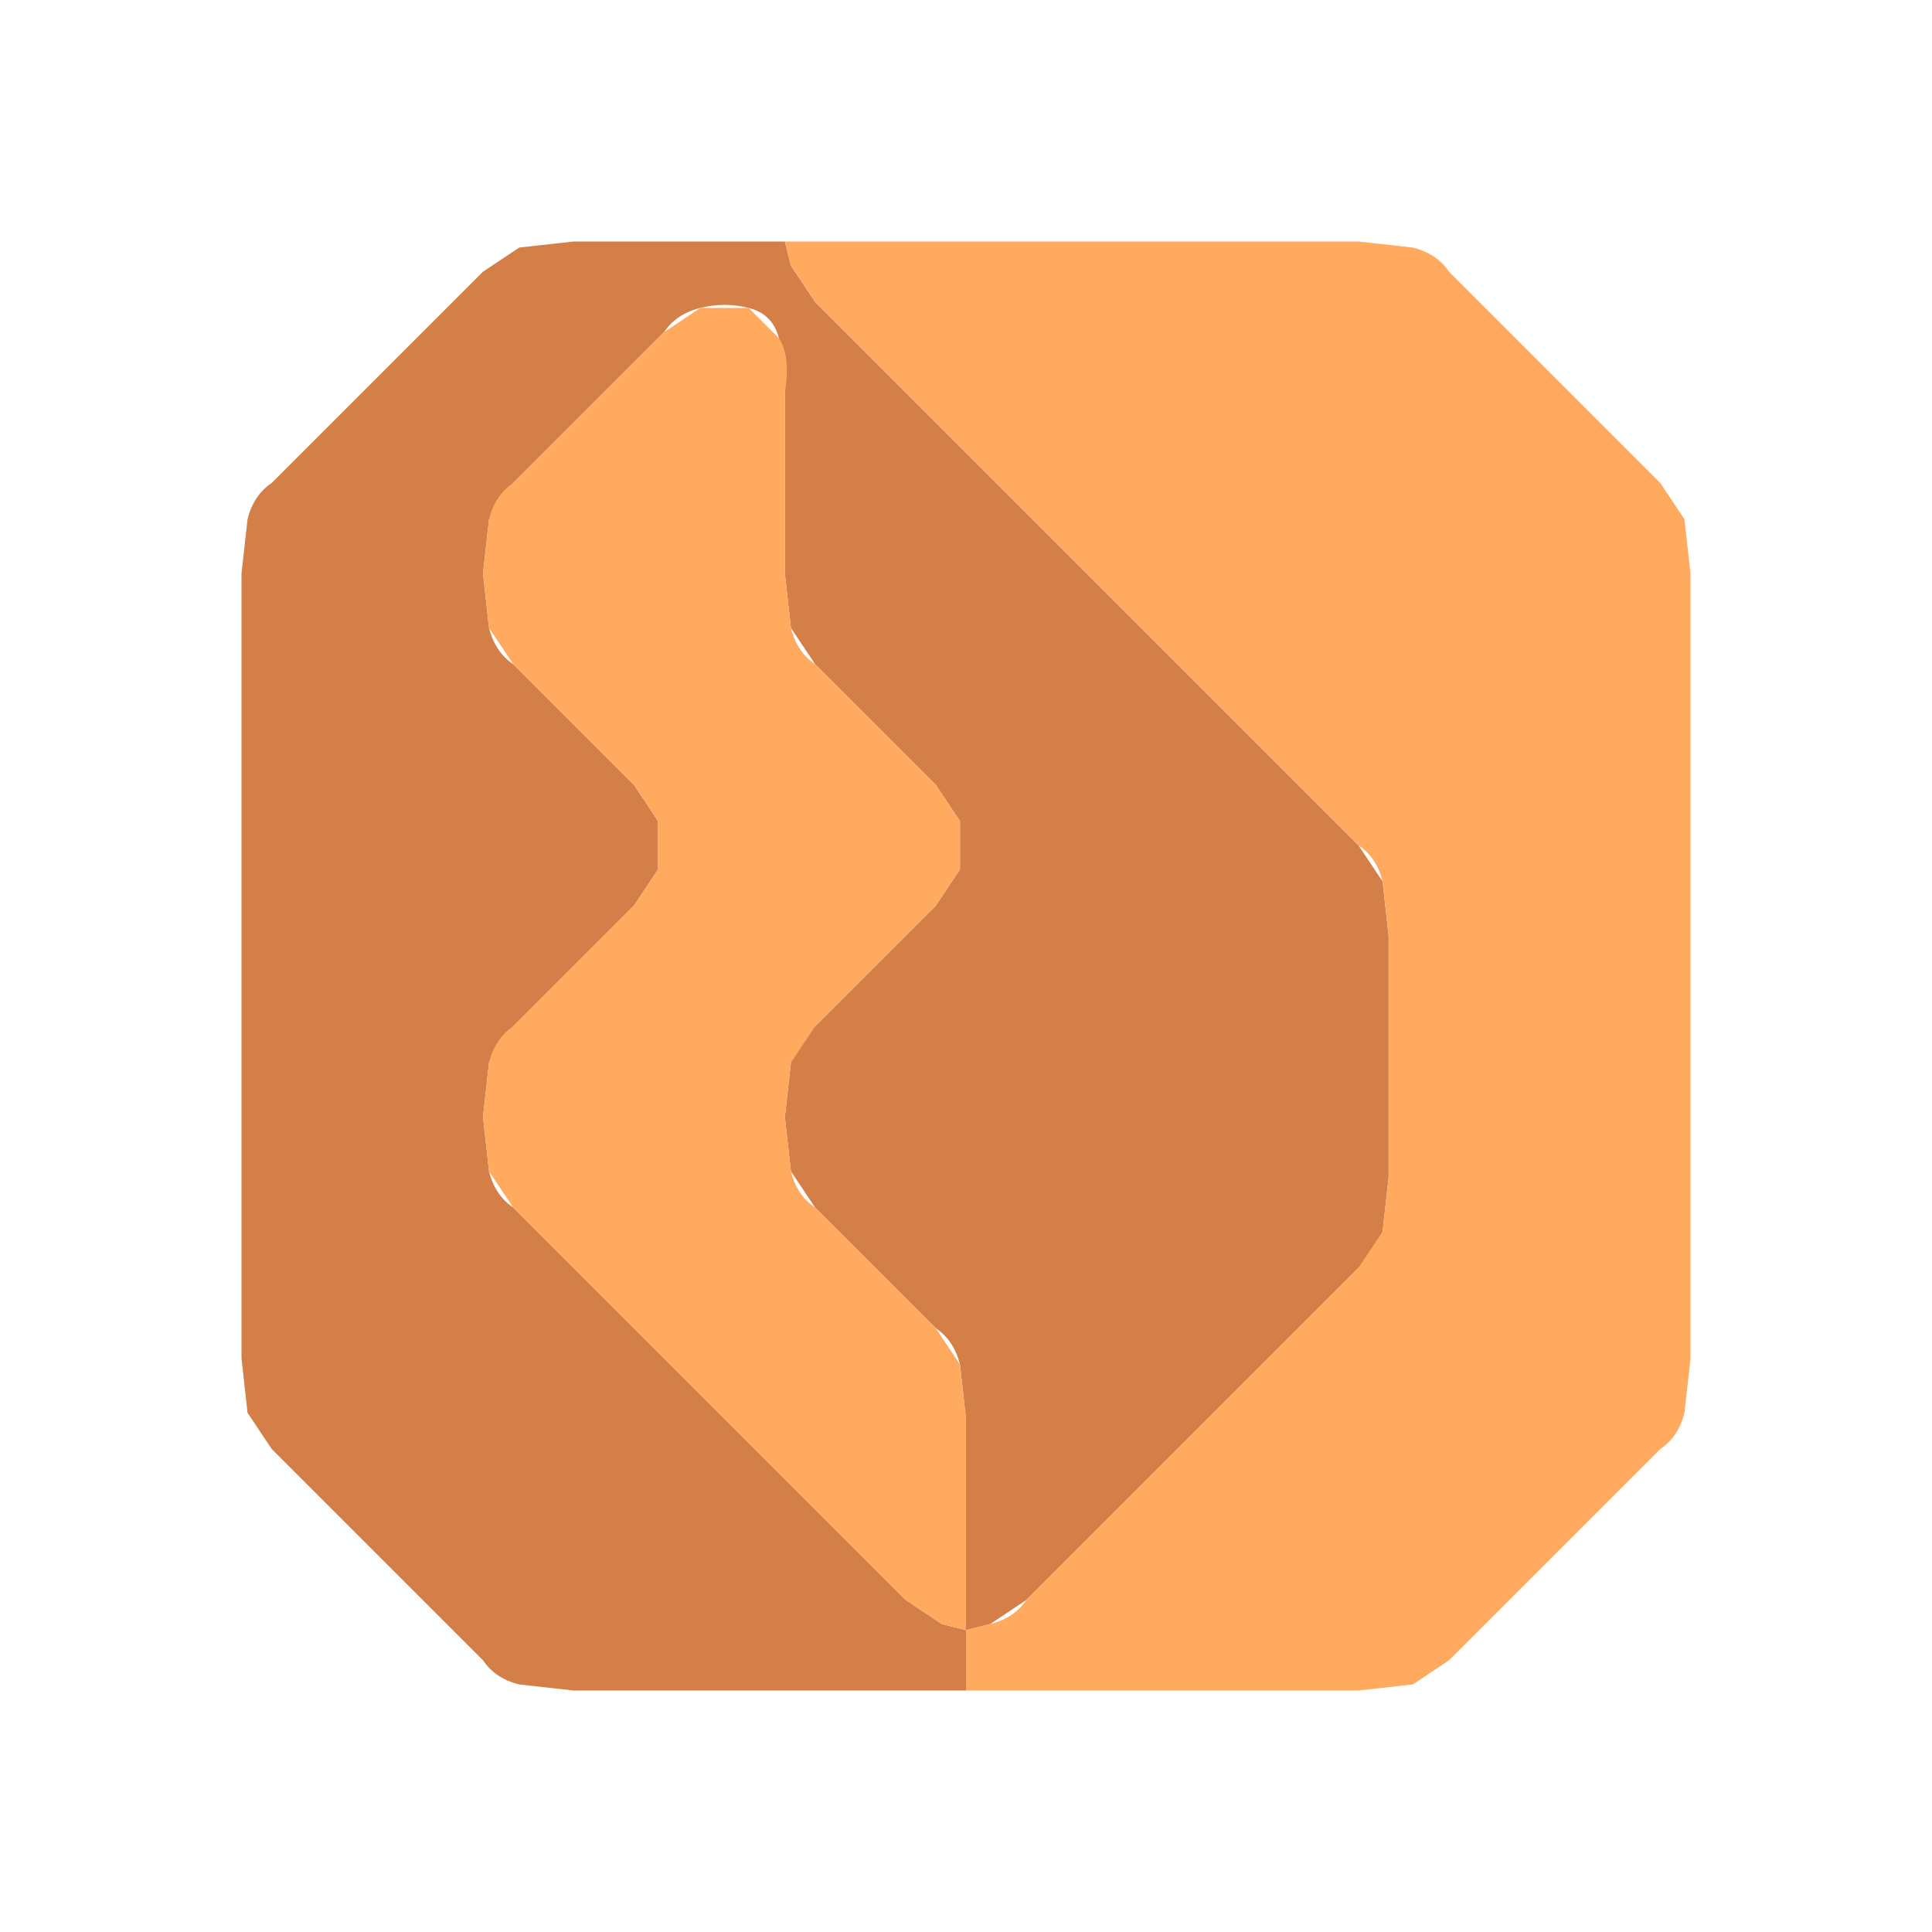 <svg xmlns="http://www.w3.org/2000/svg" viewBox="0 0 32 32"><path d="M0 .5V0h32v32H0V.5M22.5 28l.9-.1q.4-.1.6-.4l.5-.5.5-.5.5-.5.5-.5.5-.5.5-.5.5-.5.4-.6.1-.9v-13l-.1-.9q-.1-.4-.4-.6l-.5-.5-.5-.5-.5-.5-.5-.5-.5-.5-.5-.5-.5-.5-.6-.4-.9-.1h-13l-.9.1q-.4.1-.6.4l-.5.5-.5.5-.5.5-.5.5-.5.5-.5.5-.5.5-.4.6-.1.9v13l.1.9q.1.4.4.6l.5.5.5.5.5.5.5.5.5.5.5.5.5.5.6.4.9.1h13" fill="none"/><path d="m8 4.5.6-.4.9-.1H13l.1.4.4.6.5.5.5.5.5.5.5.5.5.5.5.5.5.5.5.5.5.5.5.5.5.5.5.5.5.5.5.5.5.5.5.5.5.5.5.5.4.6.1.9v4l-.1.9q-.1.4-.4.6l-.5.5-.5.5-.5.5-.5.5-.5.5-.5.5-.5.5-.5.5-.5.5-.5.5-.5.5-.6.4-.4.1v1H9.5l-.9-.1q-.4-.1-.6-.4l-.5-.5-.5-.5-.5-.5-.5-.5-.5-.5-.5-.5-.5-.5-.4-.6-.1-.9v-13l.1-.9q.1-.4.4-.6l.5-.5.5-.5.5-.5.5-.5.5-.5.5-.5.5-.5M15.6 28h.7-1 .3m0-1.1.4.1v-3.5l-.1-.9q-.1-.4-.4-.6l-.5-.5-.5-.5-.5-.5-.5-.5-.4-.6-.1-.9.1-.9q.1-.4.4-.6l.5-.5.5-.5.5-.5.5-.5.4-.6v-.8l-.4-.6-.5-.5-.5-.5-.5-.5-.5-.5-.4-.6-.1-.9v-3l-.1-.9q-.1-.4-.5-.5-.4-.1-.8 0t-.6.4l-.5.5-.5.5-.5.5-.5.5-.5.5-.4.6-.1.9.1.9q.1.4.4.6l.5.5.5.5.5.5.5.5.4.6v.8l-.4.6-.5.5-.5.5-.5.5-.5.5-.4.6-.1.9.1.9q.1.4.4.6l.5.5.5.5.5.5.5.5.5.5.5.5.5.5.5.5.5.5.5.5.5.5.5.5.5.5.6.4M13.1 4h-.8 1-.2" fill="#d37f47"/><path d="M13.1 4.4 13 4h9.5l.9.1q.4.1.6.4l.5.5.5.5.5.5.5.5.5.5.5.5.5.5.4.6.1.9v13l-.1.9q-.1.4-.4.6l-.5.5-.5.5-.5.5-.5.5-.5.5-.5.5-.5.5-.6.4-.9.1H16v-1l.4-.1q.4-.1.6-.4l.5-.5.5-.5.5-.5.5-.5.5-.5.5-.5.5-.5.5-.5.5-.5.5-.5.5-.5.4-.6.1-.9v-4l-.1-.9q-.1-.4-.4-.6l-.5-.5-.5-.5-.5-.5-.5-.5-.5-.5-.5-.5-.5-.5-.5-.5-.5-.5-.5-.5-.5-.5-.5-.5-.5-.5-.5-.5-.5-.5-.5-.5-.5-.5-.5-.5-.4-.6M16 28h.8-1 .2M13.4 4h-.7 1-.3" fill="#ffaa5f"/><path d="m11 5.5.6-.4h.8l.5.5q.2.3.1.9v3l.1.9q.1.4.4.6l.5.5.5.5.5.5.5.5.4.6v.8l-.4.6-.5.5-.5.5-.5.5-.5.5-.4.6-.1.9.1.9q.1.4.4.6l.5.5.5.5.5.5.5.5.4.6.1.9V27l-.4-.1-.6-.4-.5-.5-.5-.5-.5-.5-.5-.5-.5-.5-.5-.5-.5-.5-.5-.5-.5-.5-.5-.5-.5-.5-.5-.5-.5-.5-.4-.6-.1-.9.1-.9q.1-.4.4-.6l.5-.5.5-.5.5-.5.5-.5.4-.6v-.8l-.4-.6-.5-.5-.5-.5-.5-.5-.5-.5-.4-.6-.1-.9.1-.9q.1-.4.4-.6l.5-.5.5-.5.5-.5.5-.5.5-.5" fill="#ffaa5f"/></svg>